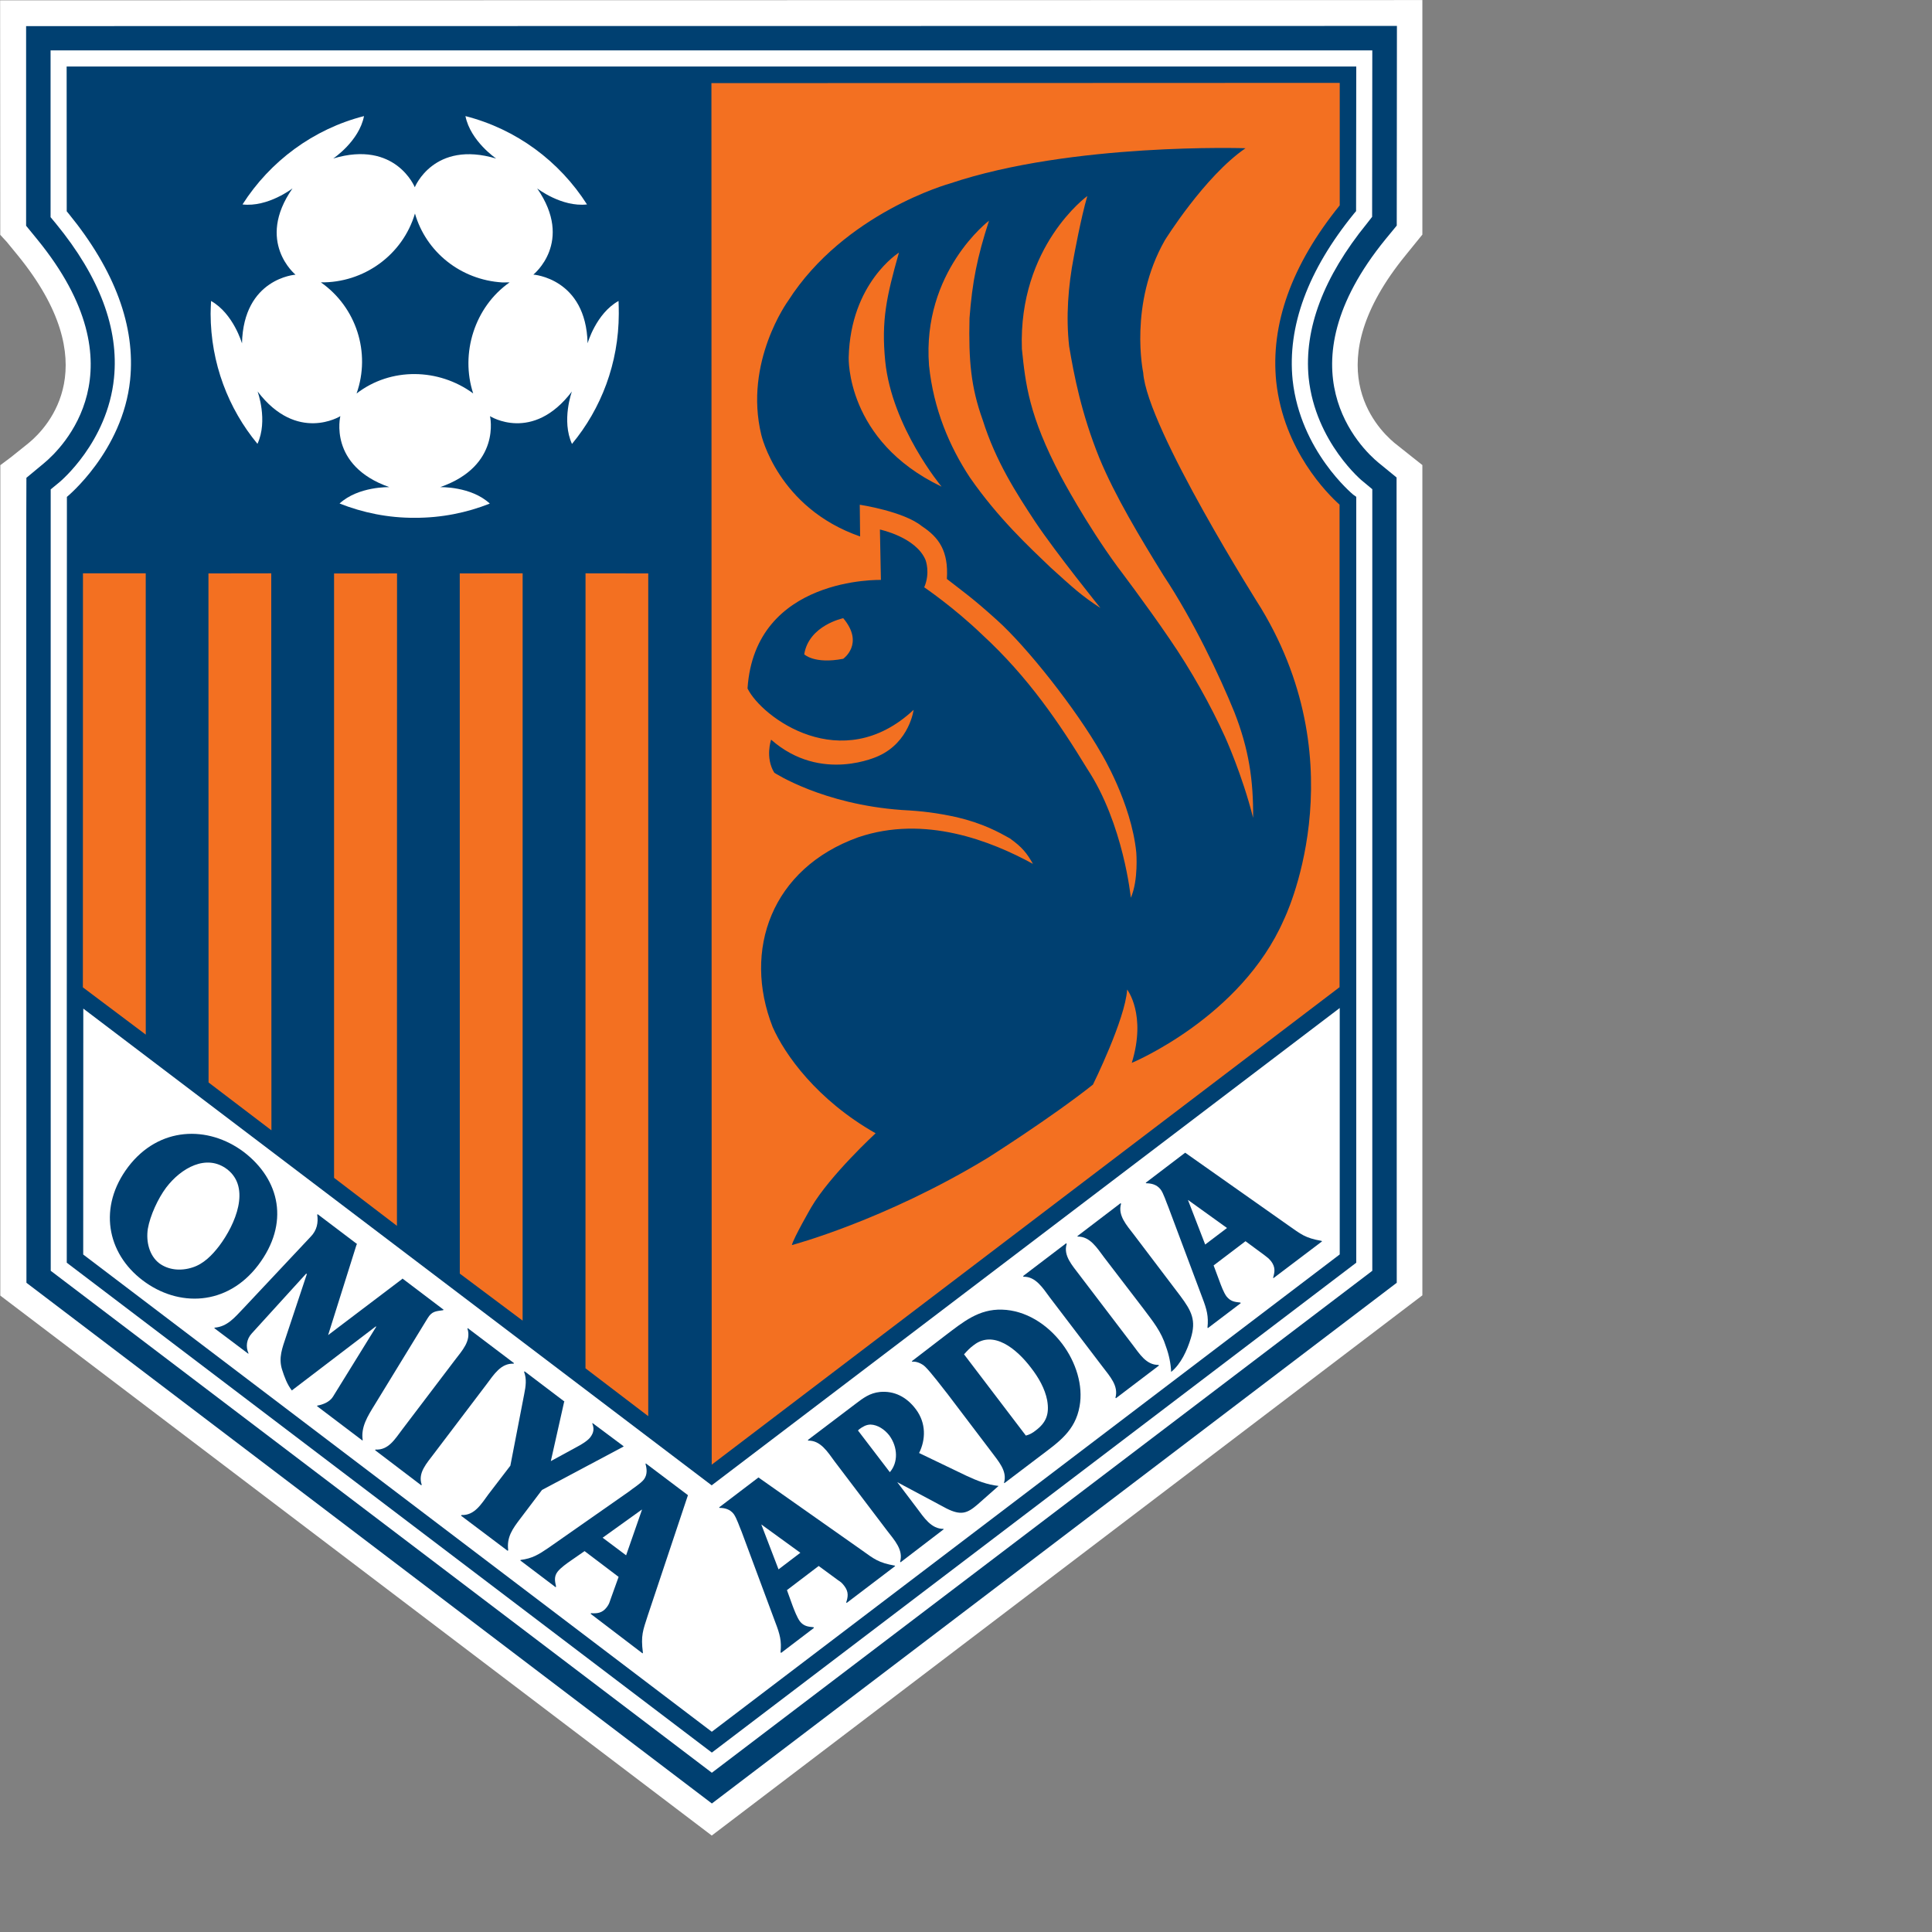 <svg height="1000" viewBox="0 0 1000 1000" width="1000" xmlns="http://www.w3.org/2000/svg"><rect x="0" y="0" width="1000" height="1000" fill="#808080" stroke="none"/><g transform="matrix(4.524 0 0 4.524 -1441.462 -882.143)"><path d="m 400.059 405 l -81.4 -61.777 l .005 -95.012 l 1.163 -.869 l 2.103 -1.683 c 2.246 -1.853 8.883 -9.001 -1.271 -21.453 l -1.262 -1.541 l -.743 -.804 l -.015 -26.833 L 481.361 195 v 26.833 l -.662 .813 l -1.248 1.541 c -10.174 12.461 -3.518 19.6 -1.305 21.462 l 2.117 1.683 l 1.098 .87 v 94.991 L 400.059 405" fill="#fff"/><path d="m 321.613 197.979 v 22.842 l 1.252 1.532 c 12.188 14.9 2.803 23.967 .809 25.622 l -2.027 1.683 c -.039 .038 .004 92.099 .004 92.099 l 78.422 59.574 l 78.357 -59.574 l -.02 -92.137 l -2.061 -1.683 c -1.986 -1.626 -11.346 -10.693 .813 -25.594 l 1.268 -1.541 l .02 -22.843 l -156.837 .02" fill="#004071"/><path d="m 324.412 200.758 v 19.08 l .619 .746 c 5.002 6.099 7.209 12.027 6.637 17.662 c -.746 7.356 -6.16 11.837 -6.217 11.894 l -1.025 .842 c -.01 0 .004 89.404 .004 89.404 l 75.639 57.429 l 75.563 -57.429 v -89.423 l -1.022 -.851 c -.074 -.019 -5.482 -4.51 -6.258 -11.885 c -.549 -5.616 1.701 -11.554 6.656 -17.652 l .604 -.775 l .02 -19.042 h -151.22" fill="#fff"/><path d="m 326.25 202.602 l .01 16.565 l .217 .264 c 5.305 6.505 7.664 12.906 7.035 19.042 c -.852 8.159 -7.232 13.369 -7.232 13.369 c -.01 0 -.016 87.618 -.016 87.618 l 73.805 56.048 l 73.728 -56.048 v -87.627 l -.359 -.256 c -.057 -.056 -6.031 -4.973 -6.92 -13.104 c -.625 -6.136 1.738 -12.556 7.033 -19.061 l .227 -.265 l .02 -16.545 H 326.25" fill="#004071"/><path d="M 471.906 338.514 L 471.906 310.32 L 400.049 364.932 L 328.156 310.386 L 328.146 338.523 L 400.064 393.125 Z" fill="#fff"/><path d="m 400.021 204.502 c .037 0 63.375 -.019 71.885 -.028 v 14.012 c -5.521 6.826 -7.941 13.634 -7.262 20.204 c .869 7.838 5.861 12.802 7.242 14.041 v 55.206 l -71.832 54.629 l -.033 -158.064" fill="#f37021"/><path d="m 335.539 335.583 c -.221 1.456 .162 3.054 1.297 3.935 c 1.053 .783 2.467 .924 3.824 .48 c 1.252 -.396 2.234 -1.398 3.039 -2.448 c 1.867 -2.478 3.654 -6.675 .912 -8.782 c -2.377 -1.798 -5.266 -.144 -6.969 2.088 c -.949 1.267 -1.843 3.224 -2.103 4.727 m 10.963 -8.803 c 4.189 3.196 5.267 8.198 1.67 12.952 c -3.58 4.709 -9.158 4.832 -13.219 1.75 c -4.121 -3.121 -5.115 -8.424 -1.658 -12.99 c 3.512 -4.614 9.109 -4.774 13.207 -1.712" fill="#004071"/><path d="m 364.627 341.331 l .047 -.058 l 4.705 3.565 l -.057 .058 c -.815 .123 -1.277 .094 -1.777 .926 l -6.06 9.908 c -.781 1.267 -1.594 2.543 -1.361 4.018 l -.029 .058 l -5.205 -3.943 l .057 -.057 c .602 -.104 1.404 -.406 1.777 -1.021 l 4.945 -7.999 l -.047 -.038 l -9.607 7.327 c -.533 -.68 -.855 -1.559 -1.125 -2.41 c -.41 -1.343 .025 -2.421 .478 -3.792 l 2.363 -7.108 l -.076 -.058 l -6.225 6.845 c -.602 .652 -.715 1.522 -.369 2.288 l -.037 .028 l -3.883 -2.922 l .057 -.057 c 1.438 -.123 2.27 -1.154 3.271 -2.203 l 7.697 -8.197 c .719 -.727 .893 -1.616 .752 -2.524 l .047 -.057 l 4.52 3.423 l -.063 .057 l -3.256 10.354 l 8.461 -6.411" fill="#004071"/><path d="m 368.295 361.281 c -.84 1.125 -1.891 2.212 -1.422 3.574 l -.047 .076 l -5.285 -4.02 l .047 -.075 c 1.475 .095 2.23 -1.201 3.072 -2.315 l 6 -7.905 c .84 -1.106 1.895 -2.214 1.451 -3.603 l .018 -.076 l 5.311 4.019 l -.059 .058 c -1.436 -.066 -2.244 1.229 -3.086 2.354 l -6 7.913" fill="#004071"/><path d="m 378.195 368.686 c -.928 1.219 -1.617 2.164 -1.424 3.676 l -.066 .058 l -5.336 -4.019 l .07 -.075 c 1.475 .067 2.26 -1.267 3.072 -2.373 l 2.506 -3.271 l 1.58 -8.17 c .188 -.927 .297 -1.74 -.006 -2.553 l .047 -.076 l 4.563 3.461 l -.037 .057 l -1.518 6.76 l 2.949 -1.608 c .453 -.236 1.205 -.671 1.551 -1.097 c .439 -.586 .463 -1.021 .24 -1.607 l .039 -.037 l 3.559 2.655 l -.066 .056 l -9.283 4.937 l -2.44 3.226" fill="#004071"/><path d="m 392.074 367.729 l -.02 -.019 l -4.48 3.215 l 2.686 2.013 z m -6.566 4.728 l -1.568 1.087 c -.449 .312 -1.154 .804 -1.518 1.267 c -.44 .567 -.303 1.135 -.176 1.703 l -.047 .075 l -4.047 -3.064 l .037 -.057 c 1.334 -.171 2.047 -.605 3.221 -1.408 l 9.152 -6.401 c .44 -.359 1.379 -.936 1.734 -1.399 c .42 -.568 .34 -1.211 .184 -1.779 l .039 -.056 l 4.816 3.632 l -4.596 13.766 c -.553 1.721 -.813 2.279 -.557 4.254 l -.02 .058 l -.027 .018 l -5.93 -4.52 l .039 -.074 c .689 .045 1.275 .008 1.805 -.683 c .266 -.358 .289 -.491 .439 -.926 l .914 -2.544 l -3.894 -2.949" fill="#004071"/><path d="m 405.75 369.422 h -.018 l 1.967 5.124 l 2.496 -1.899 z m 2.912 7.497 l .645 1.787 c .203 .528 .51 1.343 .836 1.787 c .459 .586 .998 .614 1.555 .671 l .057 .076 l -3.762 2.863 l -.066 -.074 c .133 -1.266 -.066 -2.061 -.592 -3.413 l -3.861 -10.382 c -.223 -.51 -.563 -1.549 -.898 -2.014 c -.43 -.568 -1.055 -.709 -1.631 -.709 l -.043 -.057 l 4.5 -3.423 l 11.781 8.292 c 1.455 1.04 1.93 1.456 3.82 1.797 l .017 .037 h .039 l -5.561 4.227 l -.057 -.057 c .209 -.643 .303 -1.191 -.207 -1.872 c -.283 -.369 -.379 -.444 -.756 -.691 l -2.185 -1.607 l -3.631 2.762" fill="#004071"/><path d="m 416.785 358.652 l 3.648 4.775 c .965 -1.107 .928 -2.847 -.057 -4.199 c -.529 -.68 -1.324 -1.219 -2.137 -1.248 c -.492 0 -.908 .237 -1.285 .521 z m 6.731 8.87 c .832 1.106 1.646 2.401 3.064 2.392 v .057 l -4.916 3.763 l -.057 -.056 c .396 -1.362 -.645 -2.468 -1.494 -3.573 l -5.994 -7.905 c -.814 -1.115 -1.623 -2.411 -3.017 -2.384 l -.047 -.074 l 5.428 -4.113 c .908 -.69 1.645 -1.257 2.816 -1.38 c 1.627 -.151 3.045 .558 4.103 1.966 c 1.211 1.6 1.135 3.508 .379 5.019 l 5.371 2.582 c 1.229 .578 2.457 1.059 3.725 1.183 l -2.42 2.137 c -1.174 1.013 -1.893 1.267 -3.537 .444 l -5.635 -3.008 l 2.231 2.95" fill="#004071"/><path d="m 435.996 359.239 c .435 -.105 .814 -.331 1.117 -.577 c 1.172 -.879 1.605 -1.834 1.322 -3.46 c -.264 -1.353 -.982 -2.601 -1.853 -3.726 c -1.664 -2.193 -4.311 -4.33 -6.541 -2.591 c -.416 .294 -.775 .673 -1.117 1.06 z m -8.906 -4.689 c -.566 -.729 -2.041 -2.647 -2.609 -3.186 c -.396 -.379 -1.021 -.635 -1.475 -.577 l -.057 -.058 l 3.877 -2.978 c 2.004 -1.513 3.781 -3.006 6.447 -2.921 c 2.666 .075 5.162 1.636 6.883 3.914 c 1.57 2.08 2.422 4.775 1.986 7.148 c -.492 2.816 -2.42 4.103 -4.463 5.653 l -4.141 3.14 l -.039 -.058 c .398 -1.343 -.662 -2.468 -1.475 -3.573 l -4.934 -6.504" fill="#004071"/><path d="m 448.174 348.801 c .832 1.088 1.59 2.373 3.008 2.354 l .037 .075 l -4.916 3.735 l -.057 -.058 c .377 -1.361 -.643 -2.448 -1.475 -3.545 l -6.033 -7.924 c -.813 -1.105 -1.625 -2.401 -3.006 -2.373 l -.057 -.075 l 4.936 -3.755 l .057 .076 c -.416 1.334 .642 2.459 1.455 3.545 l 6.051 7.945" fill="#004071"/><path d="m 454.566 332.293 h -.02 l 1.967 5.087 l 2.496 -1.892 z m 2.912 7.479 l .662 1.777 c .188 .512 .49 1.333 .813 1.768 c .492 .615 1.002 .634 1.588 .701 l .037 .075 l -3.762 2.854 l -.039 -.075 c .133 -1.267 -.074 -2.062 -.586 -3.394 l -3.895 -10.392 c -.227 -.521 -.549 -1.579 -.889 -2.014 c -.453 -.577 -1.078 -.69 -1.627 -.7 l -.074 -.057 l 4.518 -3.441 l 11.781 8.302 c 1.475 1.03 1.93 1.456 3.82 1.787 l .037 .037 l .02 .021 l -5.56 4.207 l -.037 -.058 c .189 -.644 .283 -1.192 -.227 -1.872 c -.283 -.341 -.397 -.416 -.756 -.691 l -2.176 -1.606 l -3.648 2.771" fill="#004071"/><path d="m 444.959 338.864 c -.832 -1.107 -1.625 -2.421 -3.043 -2.392 l -.02 -.058 l 4.936 -3.763 l .057 .065 c -.397 1.334 .643 2.459 1.475 3.546 l 5.295 6.987 c 1.324 1.768 1.834 2.817 1.211 4.851 c -.416 1.379 -1.135 2.959 -2.252 3.857 c -.037 -.945 -.244 -1.948 -.586 -2.884 c -.547 -1.759 -1.492 -2.884 -2.57 -4.33 l -4.503 -5.879" fill="#004071"/><path d="m 461.998 288.564 c -1.248 -4.945 -3.215 -9.265 -3.215 -9.265 c -1.627 -3.593 -3.914 -7.687 -6.373 -11.251 c -2.59 -3.811 -5.938 -8.226 -5.938 -8.226 c -3.631 -4.954 -6.467 -10.325 -6.467 -10.325 c -3.688 -6.996 -4.047 -10.599 -4.463 -14.579 c -.416 -11.781 7.488 -17.501 7.488 -17.501 c -.738 2.496 -1.551 6.978 -1.551 6.978 c -.643 3.318 -.908 6.855 -.529 10.22 c .549 3.281 1.398 7.697 3.461 12.793 c 1.777 4.302 4.65 9.086 7.355 13.454 c 3.385 5.106 6.41 11.469 8.094 15.629 c 1.646 4.207 2.175 7.752 2.138 12.073 m -23.164 -28.638 c -2.459 -2.354 -6.033 -5.673 -9.248 -10.315 c -2.307 -3.499 -4.16 -7.8 -4.67 -12.821 c -.813 -10.731 6.863 -16.546 6.863 -16.546 c -1.361 4.208 -1.91 6.987 -2.23 11.148 c -.113 4.878 .17 7.932 1.512 11.657 c 1.494 4.737 3.84 8.358 6.014 11.658 c 2.383 3.564 7.451 9.843 7.451 9.843 c -2.176 -1.409 -3.139 -2.317 -5.692 -4.624 m -23.107 -24.044 c .207 -8.537 5.748 -11.988 5.748 -11.988 c -1.438 5.067 -2.023 7.791 -1.57 12.414 c .756 7.545 6.449 14.362 6.449 14.362 c -10.987 -5.248 -10.627 -14.788 -10.627 -14.788 m -.625 34.482 c -3.305 .642 -4.463 -.51 -4.463 -.51 c .529 -3.319 4.463 -4.132 4.463 -4.132 c 2.458 2.922 0 4.642 0 4.642 m 47.802 -5.786 c 0 0 -13.066 -20.612 -13.482 -26.946 c 0 0 -1.682 -7.858 2.479 -15.156 c 0 0 4.537 -7.309 9.227 -10.524 c 0 0 -19.856 -.661 -33.828 4.038 c 0 0 -12.064 3.328 -18.518 13.444 c 0 0 -5.078 6.978 -3.055 15.308 c 0 0 1.883 8.358 11.305 11.629 l -.039 -3.631 c 0 0 5.031 .757 7.111 2.459 c 1.928 1.266 3.063 2.826 2.854 6.031 c 1.91 1.495 2.895 2.147 5.693 4.671 c 3.478 3.111 9.113 10.249 11.969 15.27 c 0 0 3.441 5.654 4.01 11.355 c 0 0 .264 3.158 -.625 5.181 c 0 0 -.832 -8.462 -4.992 -14.759 c -3.139 -5.152 -6.75 -10.504 -12.008 -15.336 c -3.271 -3.148 -6.637 -5.426 -6.637 -5.426 c .719 -1.665 .152 -3.121 .152 -3.121 c -1.098 -2.628 -5.221 -3.488 -5.221 -3.488 l .113 5.767 c 0 0 -14.412 -.425 -15.26 12.415 c 1.598 3.28 10.76 10.144 19.004 2.448 c 0 0 -.473 3.678 -4.008 5.275 c 0 0 -6.557 3.187 -12.297 -1.862 c 0 0 -.709 2.052 .365 3.782 c 0 0 5.516 3.621 14.598 4.264 c 2.346 .123 3.951 .321 6.277 .823 c 3.025 .718 4.803 1.711 6.07 2.42 c 1.418 1.012 1.947 1.693 2.648 2.922 c -4.748 -2.601 -12.367 -5.636 -19.988 -3.045 c -9.914 3.555 -13.25 12.897 -9.795 21.708 c 1.391 3.158 5.068 8.349 11.781 12.158 c 0 0 -5.201 4.795 -7.361 8.463 c 0 0 -2.01 3.479 -2.223 4.33 c 0 0 10.586 -2.799 22.404 -9.975 c 0 0 7.279 -4.604 12.045 -8.386 c 0 0 3.688 -7.451 3.914 -10.873 c 0 0 2.232 2.854 .529 8.386 c 0 0 12.5 -5.181 17.397 -16.375 c .002 .001 8.511 -17.245 -2.608 -35.644" fill="#004071"/><path d="m 372.764 240.005 c -3.953 -2.903 -9.436 -3.007 -13.342 .009 c 1.65 -4.671 -.033 -9.88 -4.084 -12.717 c 4.889 .067 9.352 -3.11 10.764 -7.875 c 1.267 4.387 5.219 7.601 10.017 7.885 c .266 0 .52 0 .815 -.01 c -4.006 2.799 -5.67 8.132 -4.17 12.708 m 13.089 -5.739 c -.18 -7.441 -6.207 -7.857 -6.207 -7.857 c 0 0 4.684 -3.725 .439 -9.862 c 0 0 2.789 2.165 5.701 1.835 c -3.158 -4.945 -8.07 -8.613 -13.908 -10.108 c .576 2.875 3.518 4.86 3.518 4.86 c -7.139 -2.136 -9.312 3.281 -9.312 3.281 c 0 0 -2.193 -5.427 -9.332 -3.29 c 0 0 2.959 -1.967 3.521 -4.851 c -5.814 1.485 -10.76 5.182 -13.902 10.108 c 2.906 .34 5.719 -1.835 5.719 -1.835 c -4.264 6.118 .346 9.871 .346 9.871 c 0 0 -5.961 .397 -6.123 7.867 c 0 0 -.973 -3.404 -3.539 -4.86 c -.025 .492 -.049 .973 -.053 1.456 c .014 5.663 2.023 10.863 5.361 14.891 c 1.232 -2.666 .014 -5.994 .014 -5.994 c 4.514 5.928 9.469 2.827 9.469 2.827 c 0 0 -1.414 5.663 5.611 8.122 c 0 0 -3.535 -.114 -5.701 1.872 c 2.656 1.049 5.565 1.654 8.609 1.635 c 3.035 .01 5.932 -.577 8.58 -1.626 c -2.147 -1.995 -5.684 -1.881 -5.684 -1.881 c 7.035 -2.449 5.707 -8.122 5.707 -8.122 c 0 0 4.859 3.101 9.369 -2.818 c 0 0 -1.215 3.31 .01 5.995 c 3.348 -4.038 5.342 -9.228 5.355 -14.882 c .006 -.492 -.014 -.983 -.027 -1.475 c -2.572 1.428 -3.541 4.841 -3.541 4.841" fill="#fff"/><path d="M 392.793 260.598 L 385.617 260.588 L 385.611 351.543 L 392.793 357.018 Z" fill="#f37021"/><path d="M 378.422 260.588 L 371.227 260.598 L 371.232 340.708 L 378.418 346.087 Z" fill="#f37021"/><path d="M 364.051 260.598 L 356.846 260.606 L 356.846 329.749 L 364.041 335.243 Z" fill="#f37021"/><path d="M 349.66 260.588 L 342.475 260.598 L 342.488 318.839 L 349.68 324.313 Z" fill="#f37021"/><path d="M 335.299 260.588 L 328.117 260.588 L 328.107 307.956 L 335.303 313.364 Z" fill="#f37021"/></g></svg>